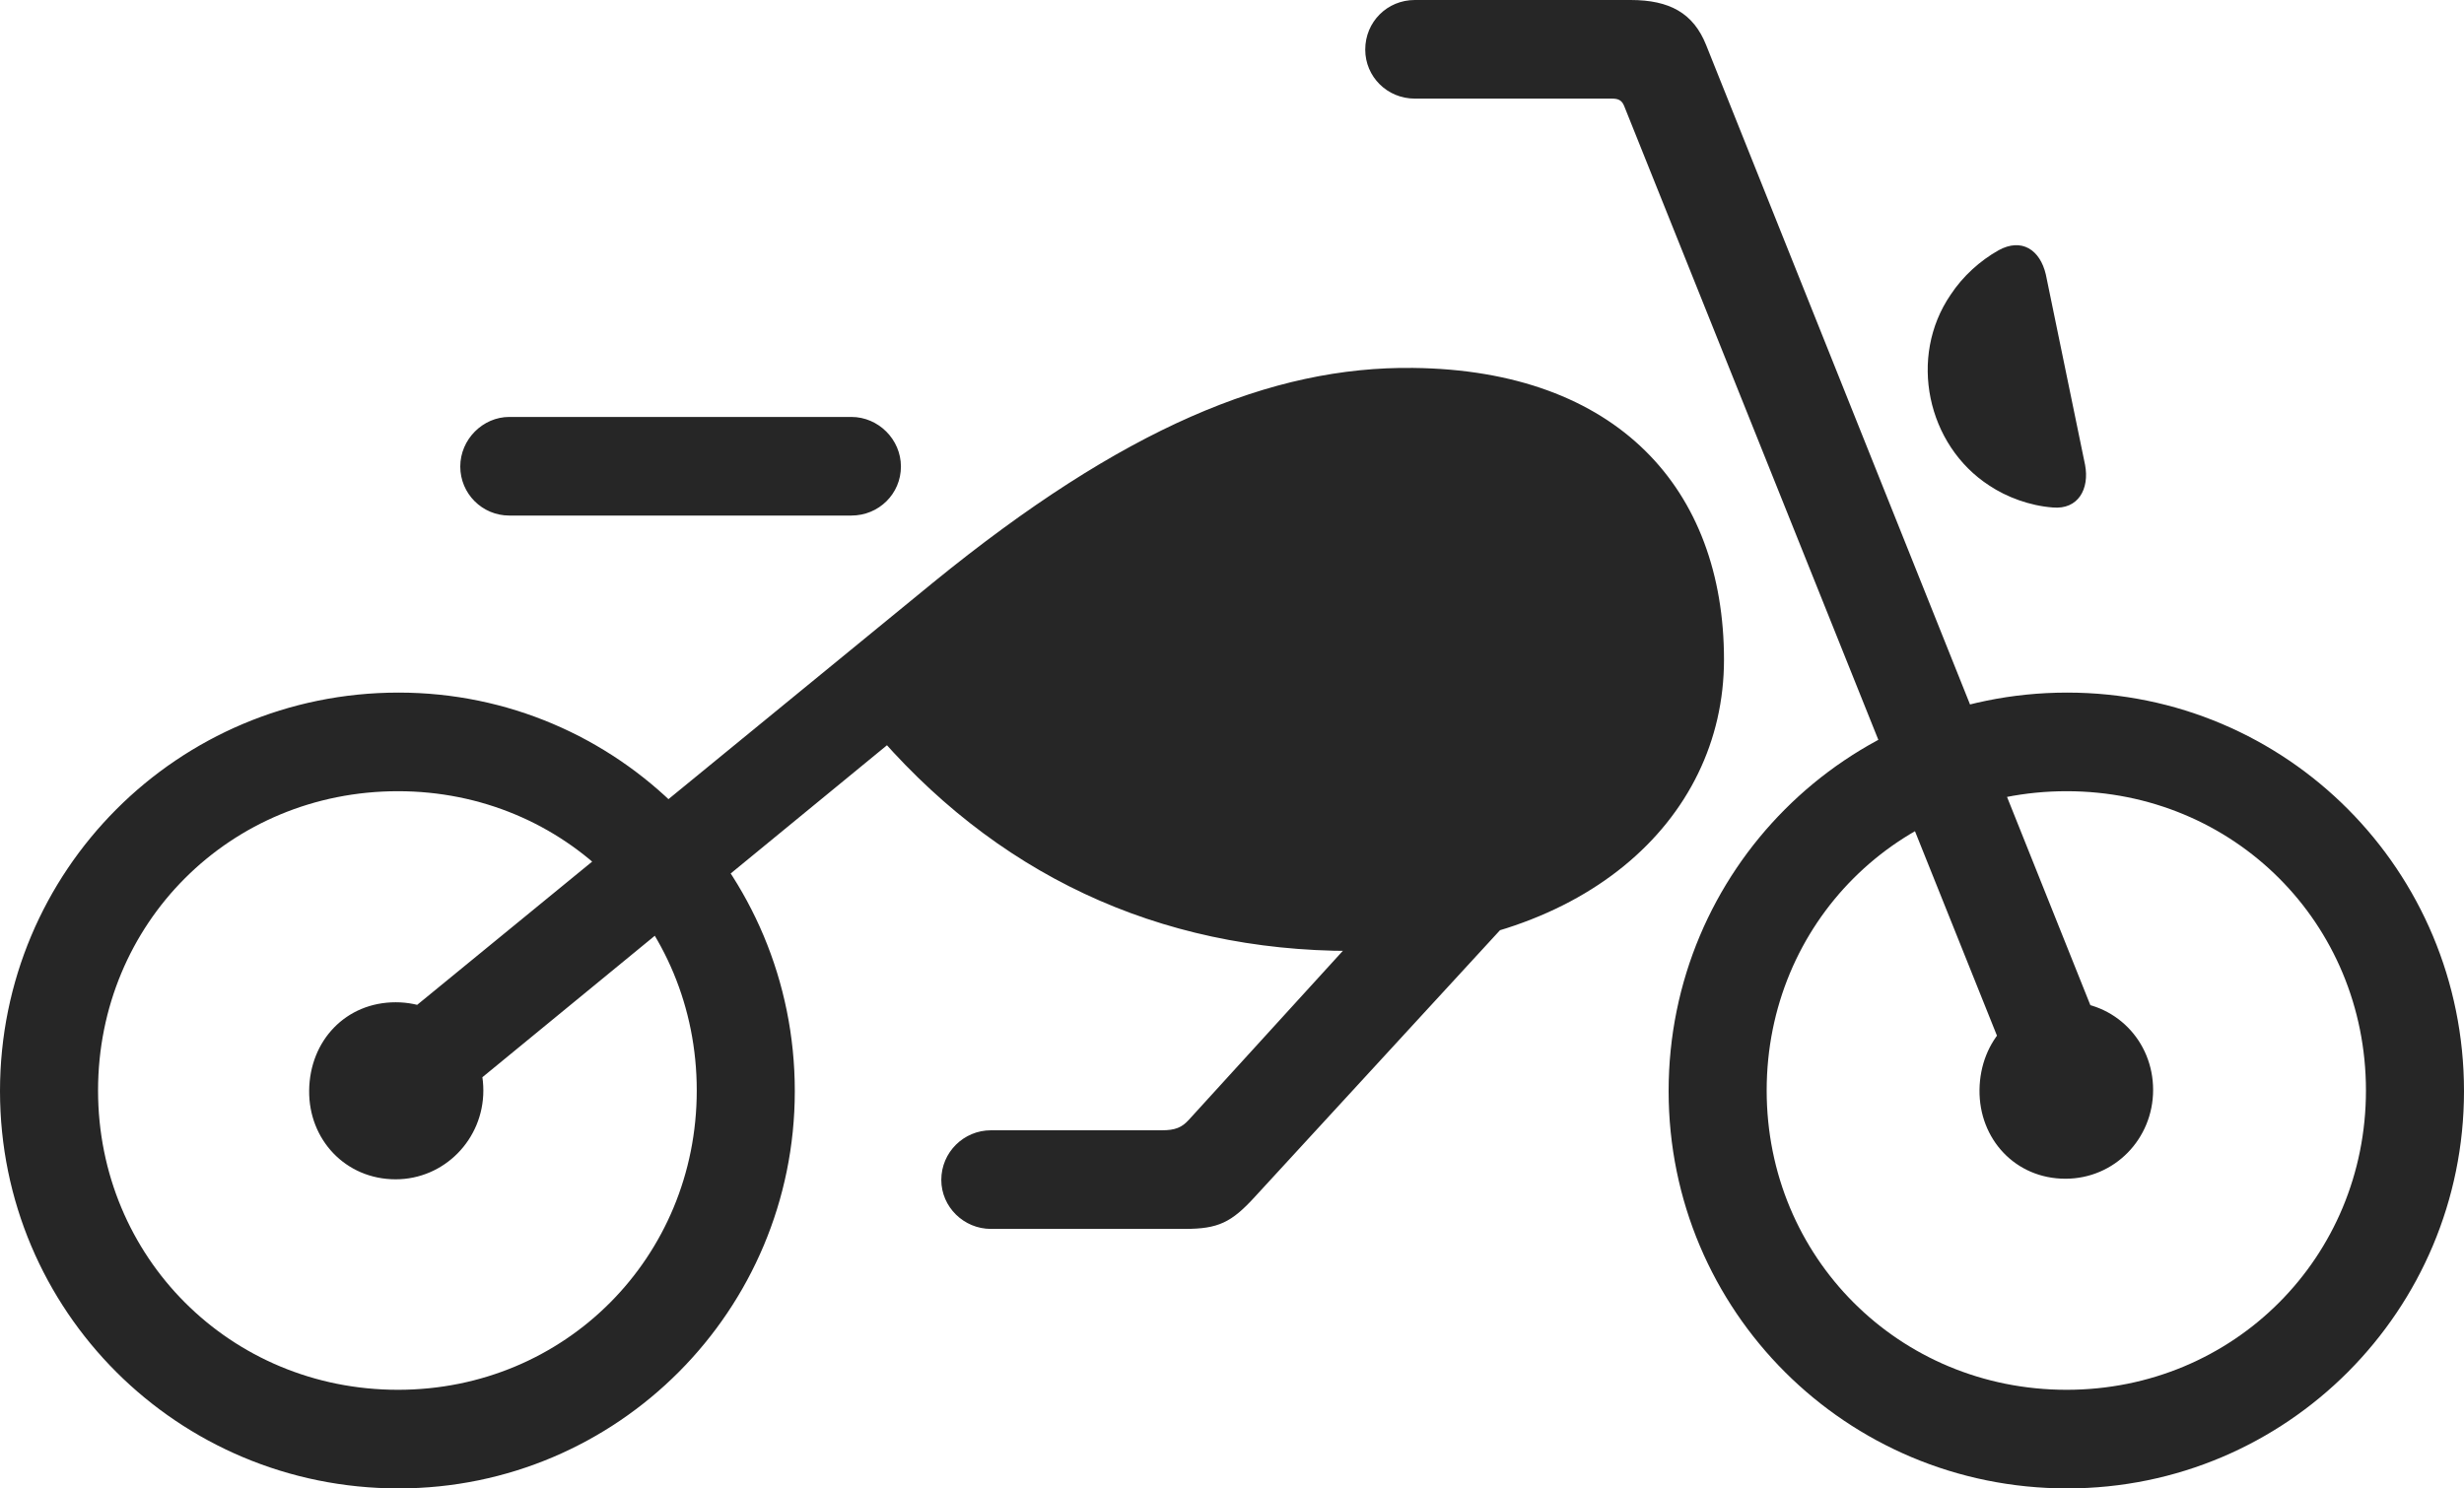 <?xml version="1.0" encoding="UTF-8"?>
<!--Generator: Apple Native CoreSVG 326-->
<!DOCTYPE svg
PUBLIC "-//W3C//DTD SVG 1.1//EN"
       "http://www.w3.org/Graphics/SVG/1.1/DTD/svg11.dtd">
<svg version="1.1" xmlns="http://www.w3.org/2000/svg" xmlns:xlink="http://www.w3.org/1999/xlink" viewBox="0 0 1068 645.25">
 <g>
  <rect height="645.25" opacity="0" width="1068" x="0" y="0"/>
  <path d="M585.75 412.25C685.25 412.25 747.25 356.25 747.25 286C747.25 212 701 160.5 612.5 159.5C551 158.75 486.75 185.5 404.5 252.5L155 456.75L180.75 490.25L417.75 295.75L376.75 314.25C430.75 378.75 501.75 412.25 585.75 412.25ZM172.75 645.25C267.75 645.25 344.5 568 344.5 473C344.5 377.5 267.75 300.25 172.75 300.25C77 300.25 0 377.5 0 473C0 568.25 77 645.25 172.75 645.25ZM172.5 602.5C99.75 602.5 42.5 545 42.5 472.75C42.5 400.25 99.75 343 172.5 343C245 343 302 400.25 302 472.75C302 545 245 602.5 172.5 602.5ZM220.75 223.5L369 223.5C381 223.5 390.5 214 390.5 202.25C390.5 190.5 380.75 180.75 369 180.75L220.75 180.75C209.25 180.75 199.5 190.5 199.5 202.25C199.5 214 209 223.5 220.75 223.5ZM896 645.25C991.25 645.25 1068 568 1068 473C1068 377.5 991.25 300.25 896 300.25C800.25 300.25 723.25 377.5 723.25 473C723.25 568.25 800.25 645.25 896 645.25ZM895.75 602.5C823 602.5 765.75 545 765.75 472.75C765.75 400.25 823 343 895.75 343C968.25 343 1025.5 400.25 1025.5 472.75C1025.5 545 968.25 602.5 895.75 602.5ZM895.25 511C916.5 511 933.25 493.75 933.25 472.5C933.25 451.25 916.75 434.25 895.25 434.25C873.75 434.25 858.25 451 858 472.5C857.75 493.75 873.5 511 895.25 511ZM876 475L916.25 461.25L739.5 19.5C734 5.75 723.75 0 706.75 0L613.25 0C601.25 0 591.75 9.5 591.75 21.5C591.75 33.25 601.25 42.75 613.25 42.75L698.75 42.75C701.5 42.75 703 43.5 704 46ZM889.75 220C900.75 221 905.75 212 903.75 201.5L886.75 119C884.25 108.25 876.25 103 866.25 108.5C858.25 113 850.75 119.75 845.5 127.75C827 154.75 835.25 193 862.25 210.5C869.75 215.5 879.75 219.25 889.75 220ZM171.5 511.25C192.5 511.25 209.5 494 209.5 472.75C209.5 451.25 192.75 434.5 171.5 434.5C150 434.5 134.25 451 134 472.75C133.75 494 149.75 511.25 171.5 511.25ZM429.5 532.75L513.5 532.75C528 532.75 533.75 530 544 518.75L669.25 382.5L607.75 384L515.25 485.5C512.25 488.75 509.5 490 503.5 490L429.5 490C417.75 490 408 499.5 408 511.5C408 523.25 417.75 532.75 429.5 532.75Z" fill="black" fill-opacity="0.85"/>
 </g>
</svg>
